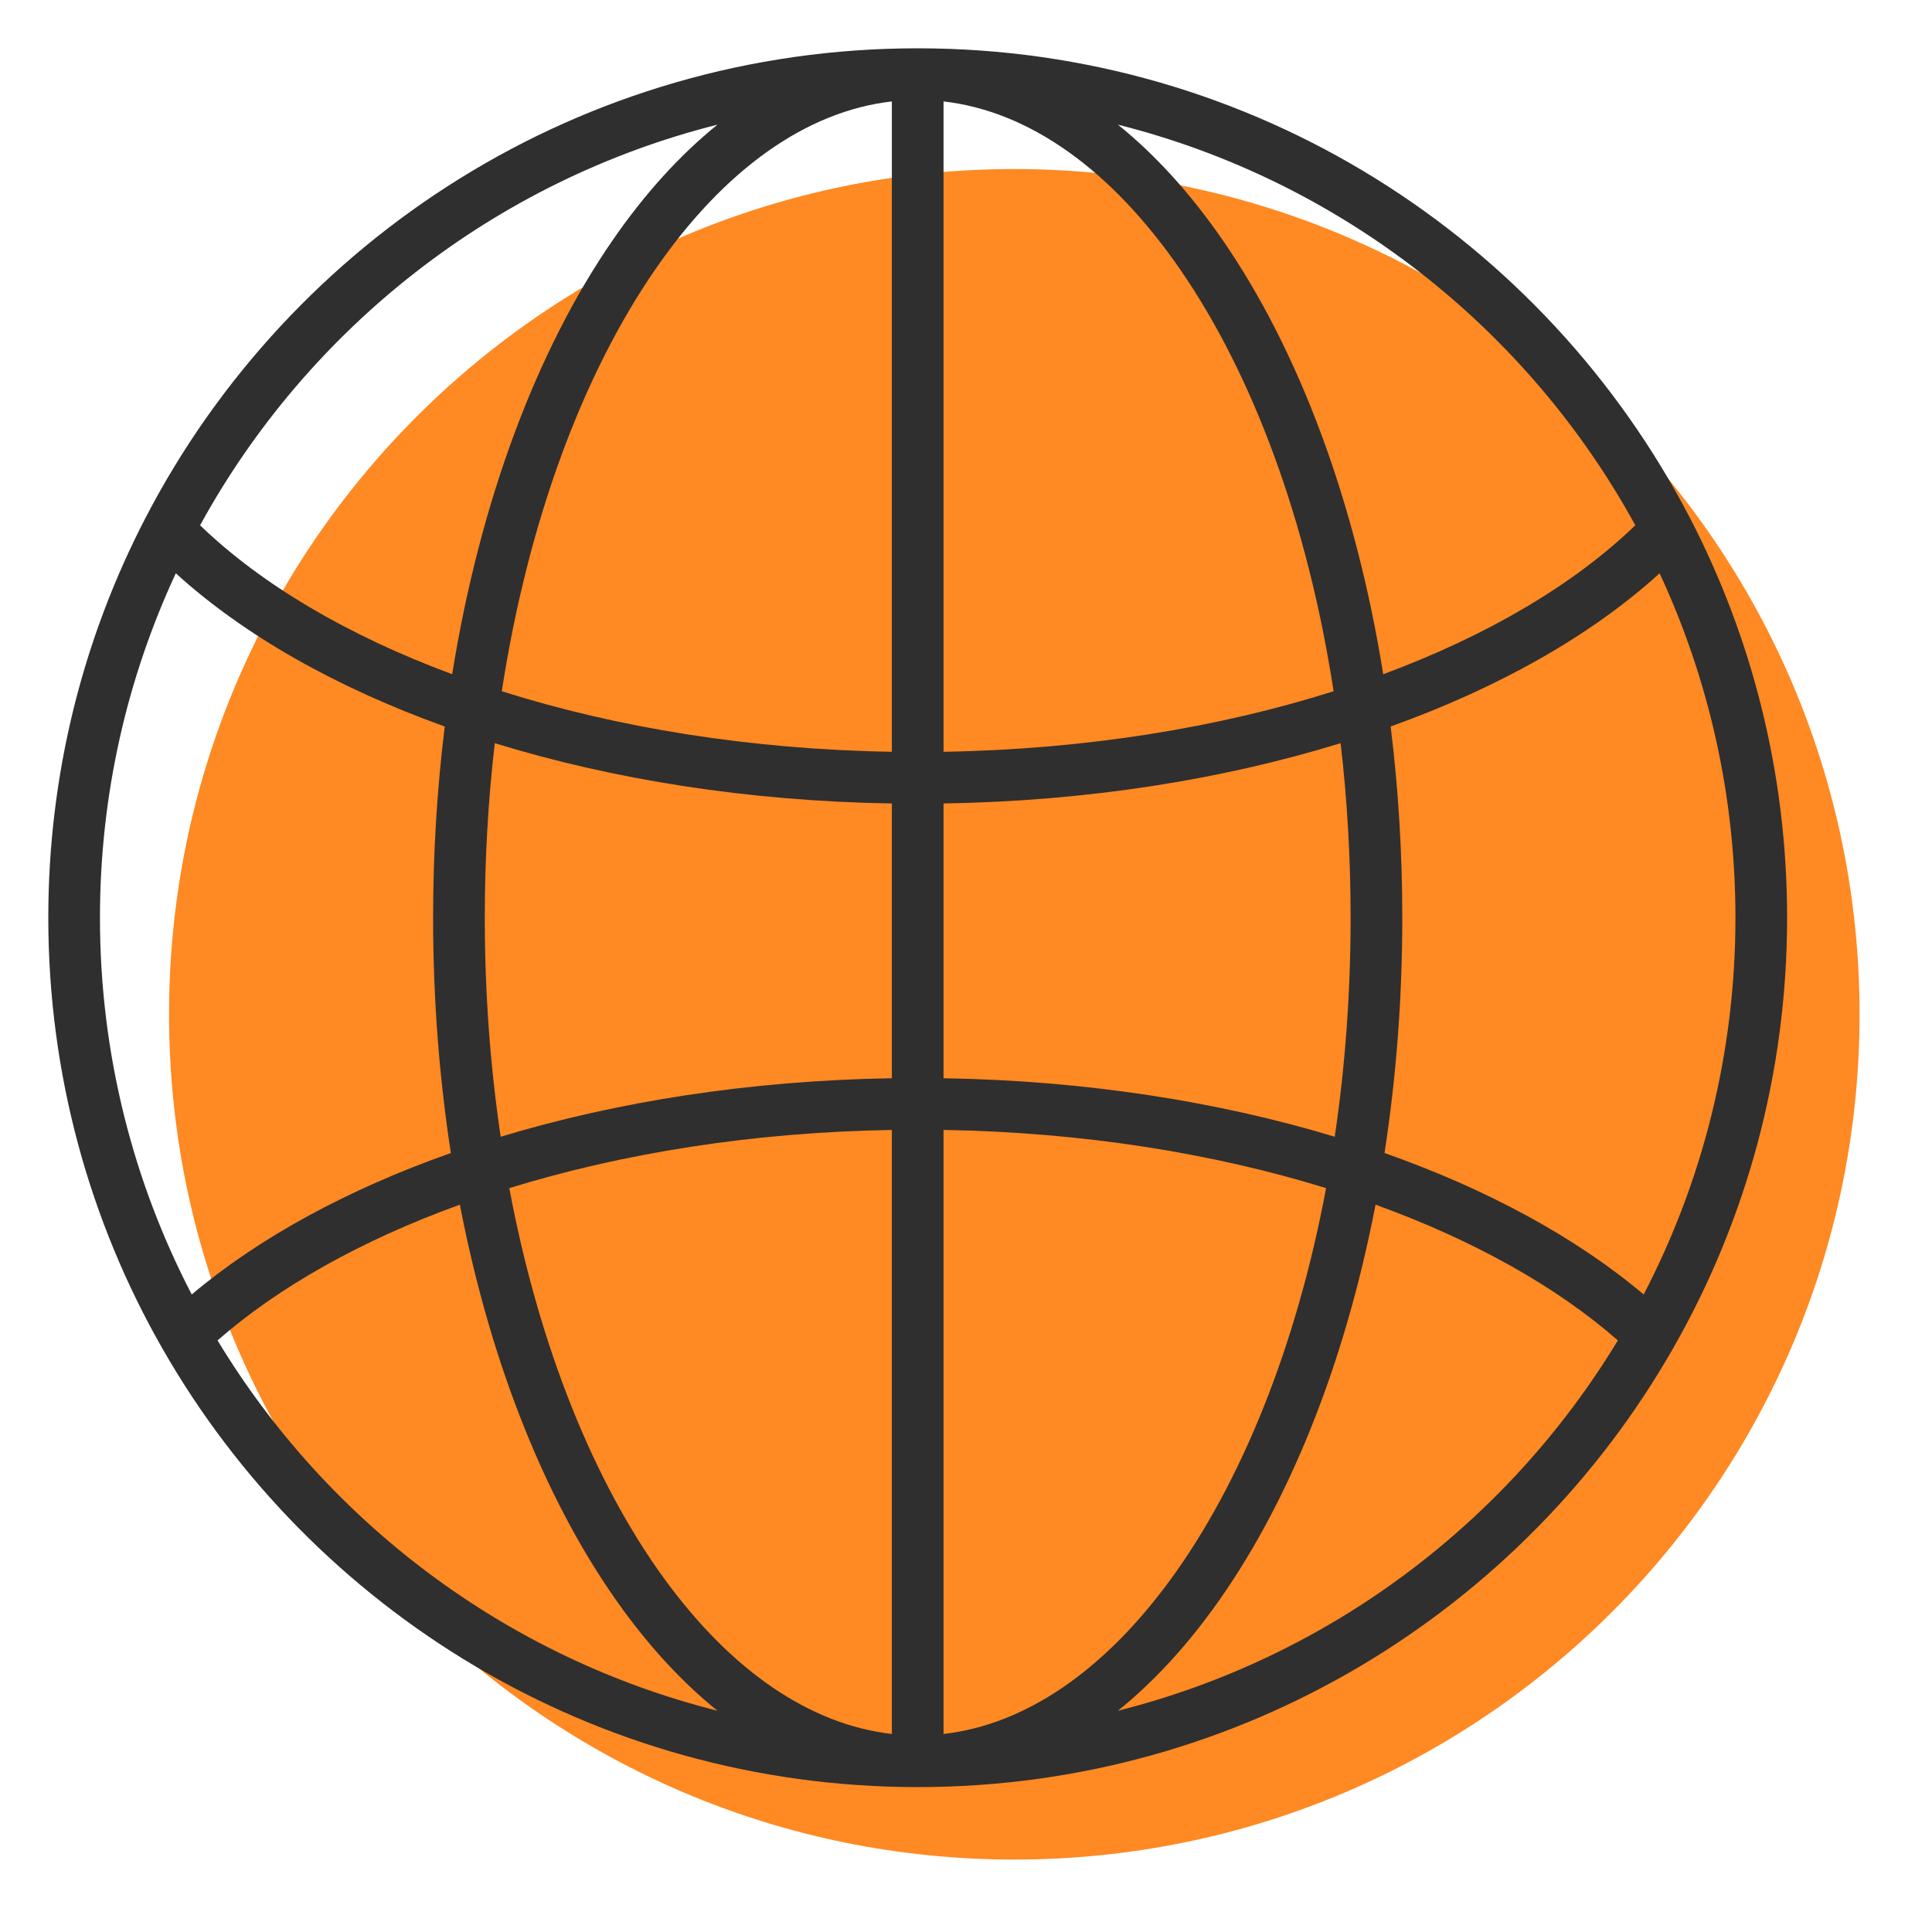 <svg width="80" height="80" viewBox="0 0 80 80" fill="none" xmlns="http://www.w3.org/2000/svg" xmlns:xlink="http://www.w3.org/1999/xlink">
	<desc>
			Created with Pixso.
	</desc>
	<defs>
		<clipPath id="clip35_1384">
			<rect width="80" height="80" fill="white" fill-opacity="0"/>
		</clipPath>
	</defs>
	<g clip-path="url(#clip35_1384)">
		<path d="M77 42C77 61.33 61.33 77 42 77C22.67 77 7 61.33 7 42C7 22.67 22.67 7 42 7C61.33 7 77 22.67 77 42Z" fill="#FF8922" fill-opacity="1" fill-rule="nonzero"/>
		<path d="M6.021 21.452C12.011 9.898 24.082 2 38 2C51.918 2 63.989 9.898 69.98 21.452C72.549 26.408 74 32.036 74 38C74 44.484 72.285 50.571 69.282 55.828C63.084 66.681 51.398 74 38 74C24.602 74 12.916 66.681 6.718 55.828C3.715 50.571 2 44.484 2 38C2 32.036 3.451 26.408 6.021 21.452ZM46.291 70.838C55.042 68.636 62.439 63.028 66.992 55.503C64.464 53.289 61.043 51.361 56.958 49.883C55.668 56.572 53.31 62.395 50.213 66.644C49.022 68.279 47.708 69.696 46.291 70.838ZM57.33 47.744C61.58 49.242 65.251 51.233 68.061 53.601C70.488 48.933 71.861 43.628 71.861 38C71.861 32.904 70.735 28.073 68.721 23.739C65.889 26.315 62.062 28.475 57.584 30.083C57.899 32.631 58.066 35.281 58.066 38C58.066 41.376 57.809 44.645 57.33 47.744ZM55.512 30.773C55.783 33.102 55.926 35.52 55.926 38C55.926 41.142 55.697 44.184 55.268 47.07C50.432 45.607 44.923 44.742 39.07 44.648L39.07 33.27C45.021 33.174 50.618 32.282 55.512 30.773ZM57.276 27.918C61.624 26.307 65.196 24.183 67.715 21.751C63.246 13.597 55.521 7.485 46.292 5.162C47.873 6.438 49.328 8.057 50.627 9.94C53.787 14.518 56.129 20.778 57.276 27.918ZM29.708 5.162C20.479 7.485 12.754 13.597 8.285 21.751C10.804 24.183 14.376 26.307 18.724 27.918C19.871 20.778 22.213 14.518 25.373 9.94C26.672 8.057 28.127 6.438 29.708 5.162ZM18.416 30.083C13.938 28.475 10.111 26.315 7.28 23.739C5.265 28.073 4.139 32.904 4.139 38C4.139 43.628 5.512 48.933 7.939 53.601C10.748 51.233 14.42 49.242 18.67 47.744C18.191 44.645 17.934 41.376 17.934 38C17.934 35.281 18.101 32.631 18.416 30.083ZM20.732 47.07C20.303 44.184 20.074 41.142 20.074 38C20.074 35.52 20.217 33.102 20.488 30.773C25.382 32.282 30.979 33.174 36.93 33.27L36.93 44.648C31.077 44.742 25.568 45.607 20.732 47.07ZM19.042 49.883C20.332 56.572 22.69 62.395 25.787 66.644C26.978 68.279 28.292 69.696 29.709 70.838C20.958 68.636 13.561 63.028 9.008 55.503C11.536 53.289 14.957 51.361 19.042 49.883ZM21.089 49.198C25.774 47.751 31.167 46.883 36.93 46.788L36.93 71.8C33.529 71.411 30.28 69.176 27.516 65.385C24.605 61.39 22.323 55.776 21.089 49.198ZM39.07 71.8C42.471 71.411 45.72 69.176 48.484 65.385C51.395 61.39 53.677 55.776 54.911 49.198C50.226 47.751 44.833 46.883 39.07 46.788L39.07 71.8ZM36.93 31.13C31.039 31.032 25.535 30.128 20.778 28.623C21.866 21.565 24.142 15.489 27.134 11.155C29.975 7.038 33.37 4.607 36.93 4.2L36.93 31.13ZM39.07 31.13C44.961 31.032 50.465 30.128 55.222 28.623C54.134 21.565 51.858 15.489 48.867 11.155C46.025 7.038 42.63 4.607 39.07 4.2L39.07 31.13Z" fill="#2F2F2F" fill-opacity="1" fill-rule="evenodd"/>
	</g>
</svg>
